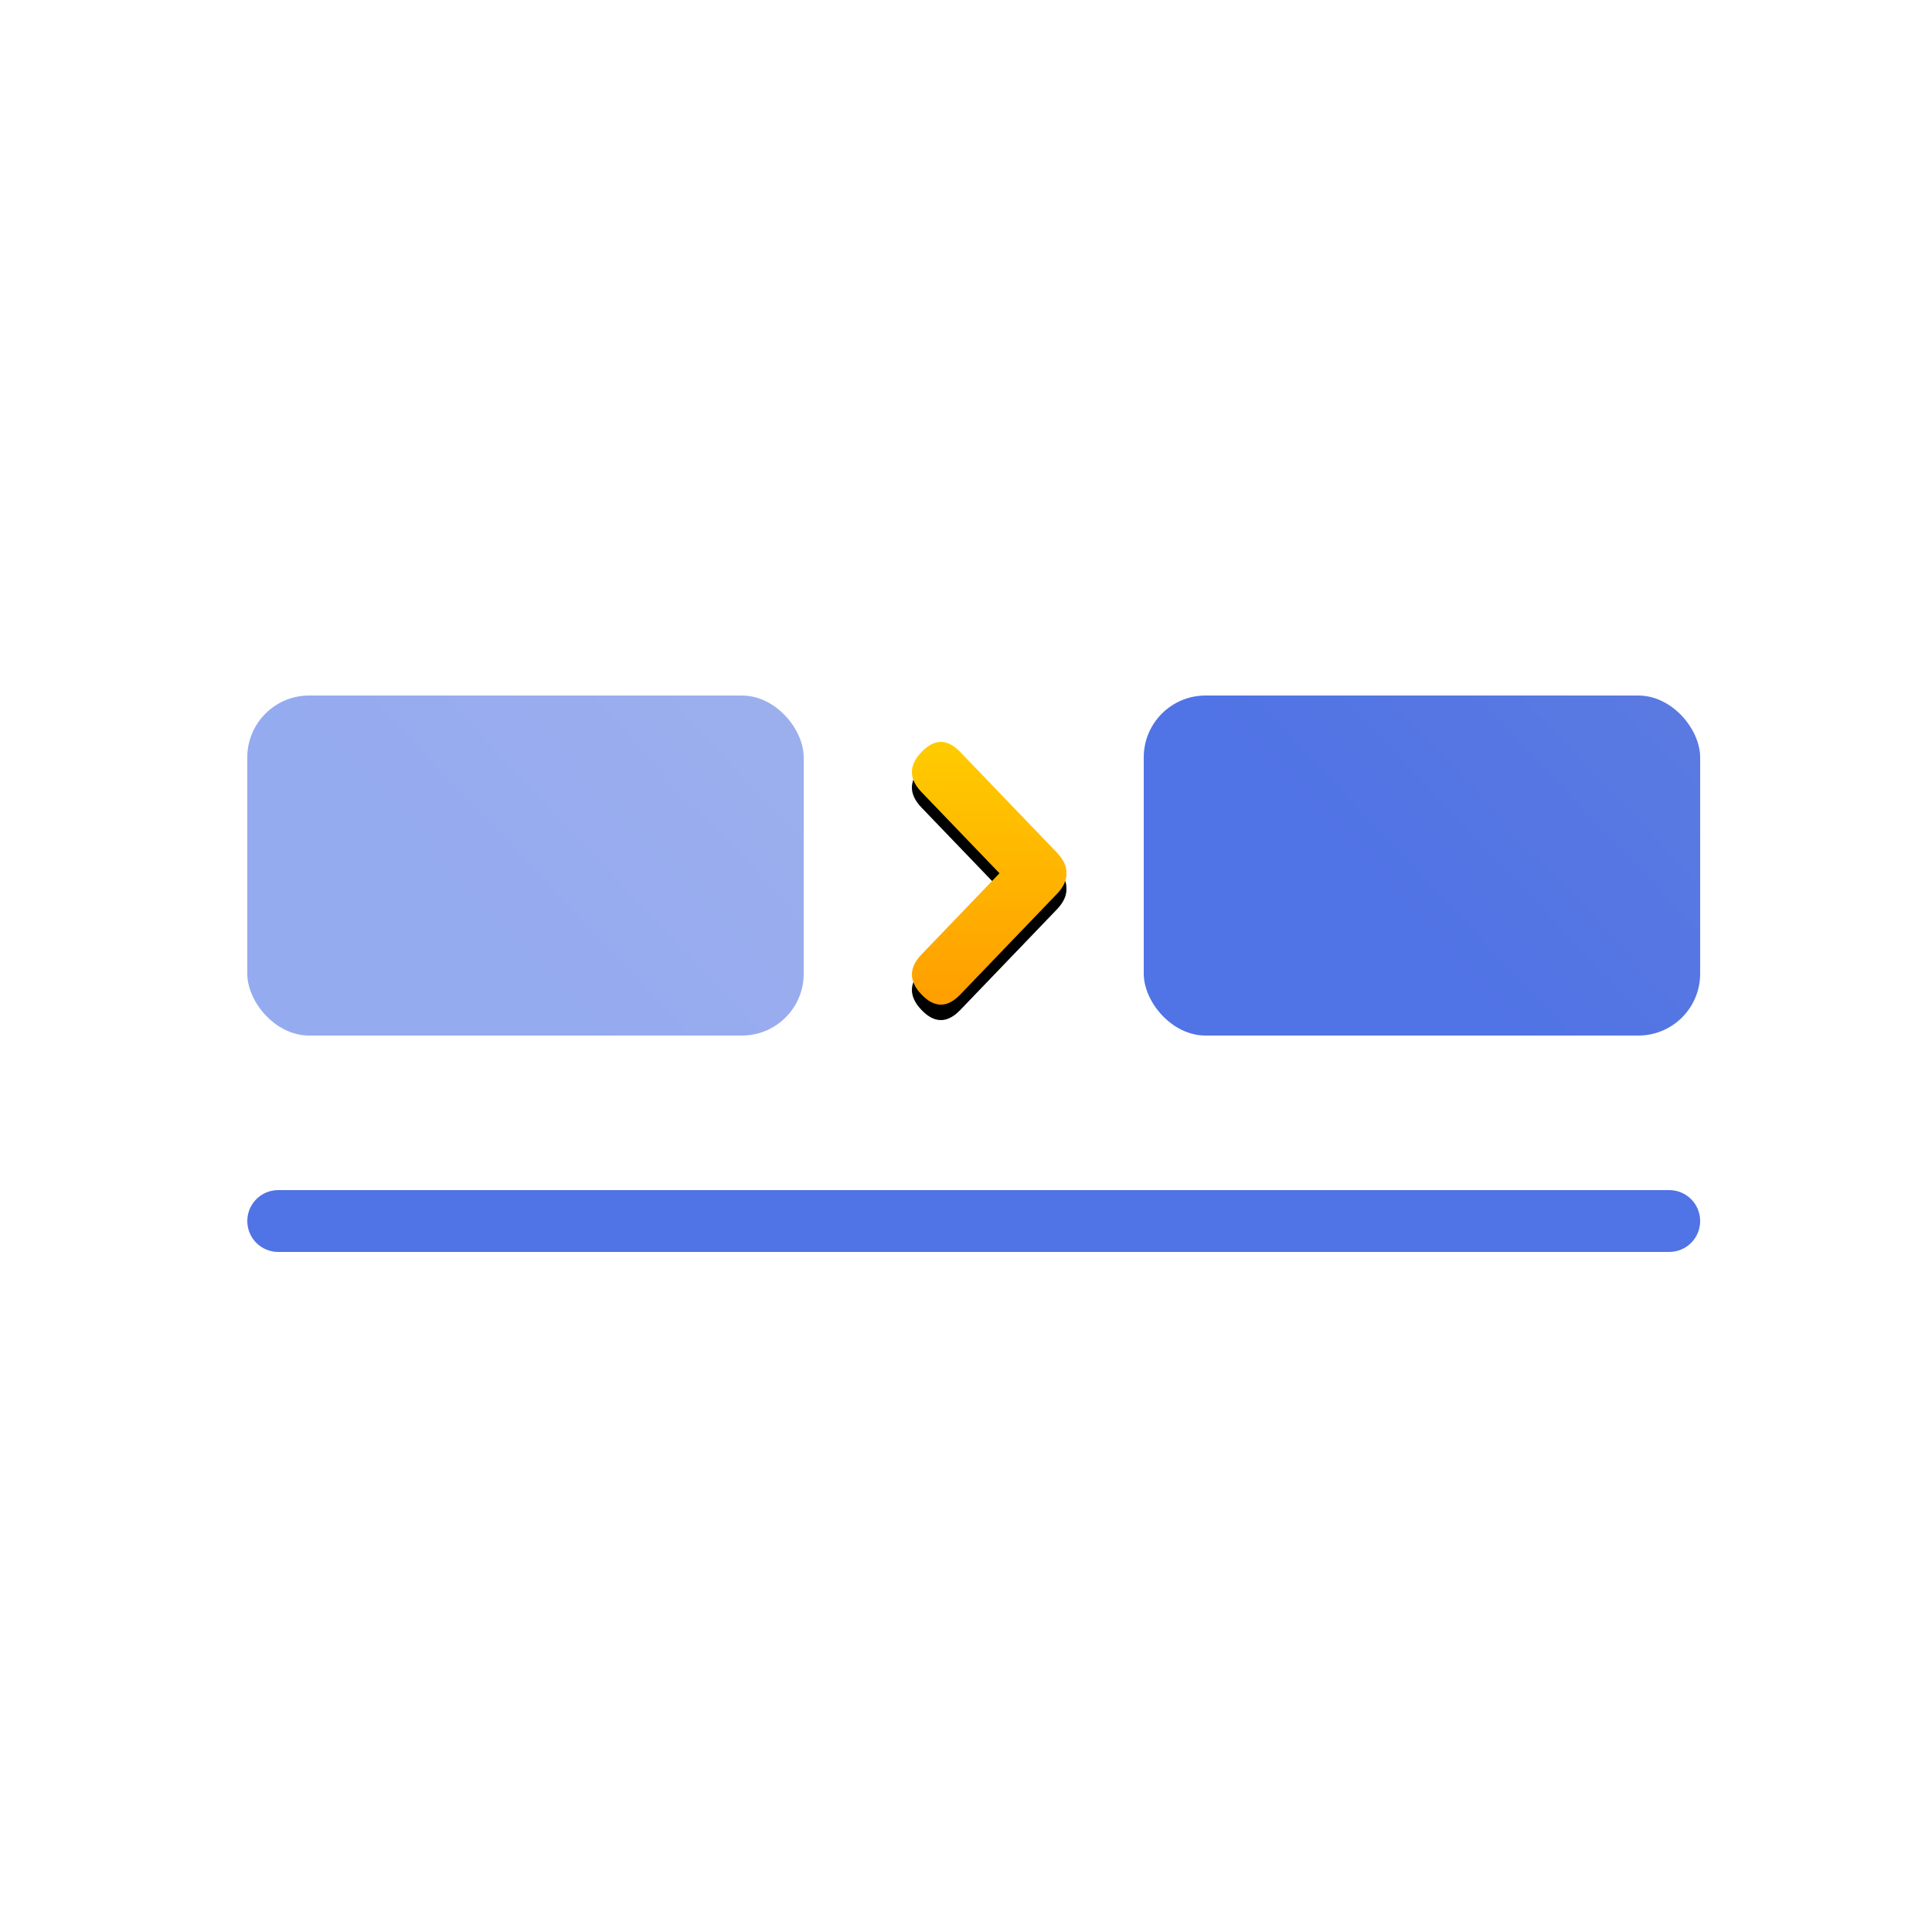 <?xml version="1.0" encoding="UTF-8"?>
<svg width="125px" height="125px" viewBox="0 0 125 125" version="1.1" xmlns="http://www.w3.org/2000/svg" xmlns:xlink="http://www.w3.org/1999/xlink">
    <title>面包屑 breadcrumb</title>
    <defs>
        <linearGradient x1="44.099%" y1="63.758%" x2="128.793%" y2="14.961%" id="linearGradient-1">
            <stop stop-color="#5073E5" offset="0%"></stop>
            <stop stop-color="#5E7CE0" offset="100%"></stop>
        </linearGradient>
        <linearGradient x1="50%" y1="0%" x2="50%" y2="100%" id="linearGradient-2">
            <stop stop-color="#FFCC00" offset="0%"></stop>
            <stop stop-color="#FF9D00" offset="100%"></stop>
        </linearGradient>
        <path d="M62.125,48.651 L68.374,55.156 C68.805,55.604 69.013,56.052 68.999,56.5 C69.014,56.947 68.806,57.396 68.375,57.844 L62.126,64.349 C61.334,65.173 60.542,65.215 59.751,64.473 L59.626,64.349 C58.792,63.482 58.792,62.615 59.626,61.747 L64.666,56.5 L59.625,51.253 C58.833,50.429 58.794,49.605 59.506,48.781 L59.625,48.651 C60.458,47.783 61.291,47.783 62.125,48.651 Z" id="path-3"></path>
        <filter x="-35.0%" y="-14.7%" width="170.0%" height="141.2%" filterUnits="objectBoundingBox" id="filter-4">
            <feOffset dx="0" dy="1" in="SourceAlpha" result="shadowOffsetOuter1"></feOffset>
            <feGaussianBlur stdDeviation="1" in="shadowOffsetOuter1" result="shadowBlurOuter1"></feGaussianBlur>
            <feColorMatrix values="0 0 0 0 0.662   0 0 0 0 0.325   0 0 0 0 0.005  0 0 0 0.5 0" type="matrix" in="shadowBlurOuter1"></feColorMatrix>
        </filter>
        <linearGradient x1="44.099%" y1="63.758%" x2="128.793%" y2="14.961%" id="linearGradient-5">
            <stop stop-color="#5073E5" offset="0%"></stop>
            <stop stop-color="#5E7CE0" offset="100%"></stop>
        </linearGradient>
    </defs>
    <g id="组件总览" stroke="none" stroke-width="1" fill="none" fill-rule="evenodd">
        <g id="-TinyUI-Vue-组件总览1" transform="translate(-1869, -385)">
            <g id="编组-25备份-3" transform="translate(1771, 352)">
                <g id="Crumb-面包屑" transform="translate(98, 33)">
                    <g id="编组"></g>
                    <rect id="矩形-2" fill="url(#linearGradient-1)" opacity="0.605" x="16" y="45" width="36" height="22" rx="4"></rect>
                    <g id="形状结合">
                        <use fill="black" fill-opacity="1" filter="url(#filter-4)" xlink:href="#path-3"></use>
                        <use fill="url(#linearGradient-2)" fill-rule="evenodd" xlink:href="#path-3"></use>
                    </g>
                    <rect id="矩形-2备份" fill="url(#linearGradient-5)" x="74" y="45" width="36" height="22" rx="4"></rect>
                    <path d="M18,77 L108,77 C109.105,77 110,77.895 110,79 C110,80.105 109.105,81 108,81 L18,81 C16.895,81 16,80.105 16,79 C16,77.895 16.895,77 18,77 Z" id="形状结合备份" fill="#5073E5"></path>
                </g>
            </g>
        </g>
    </g>
</svg>